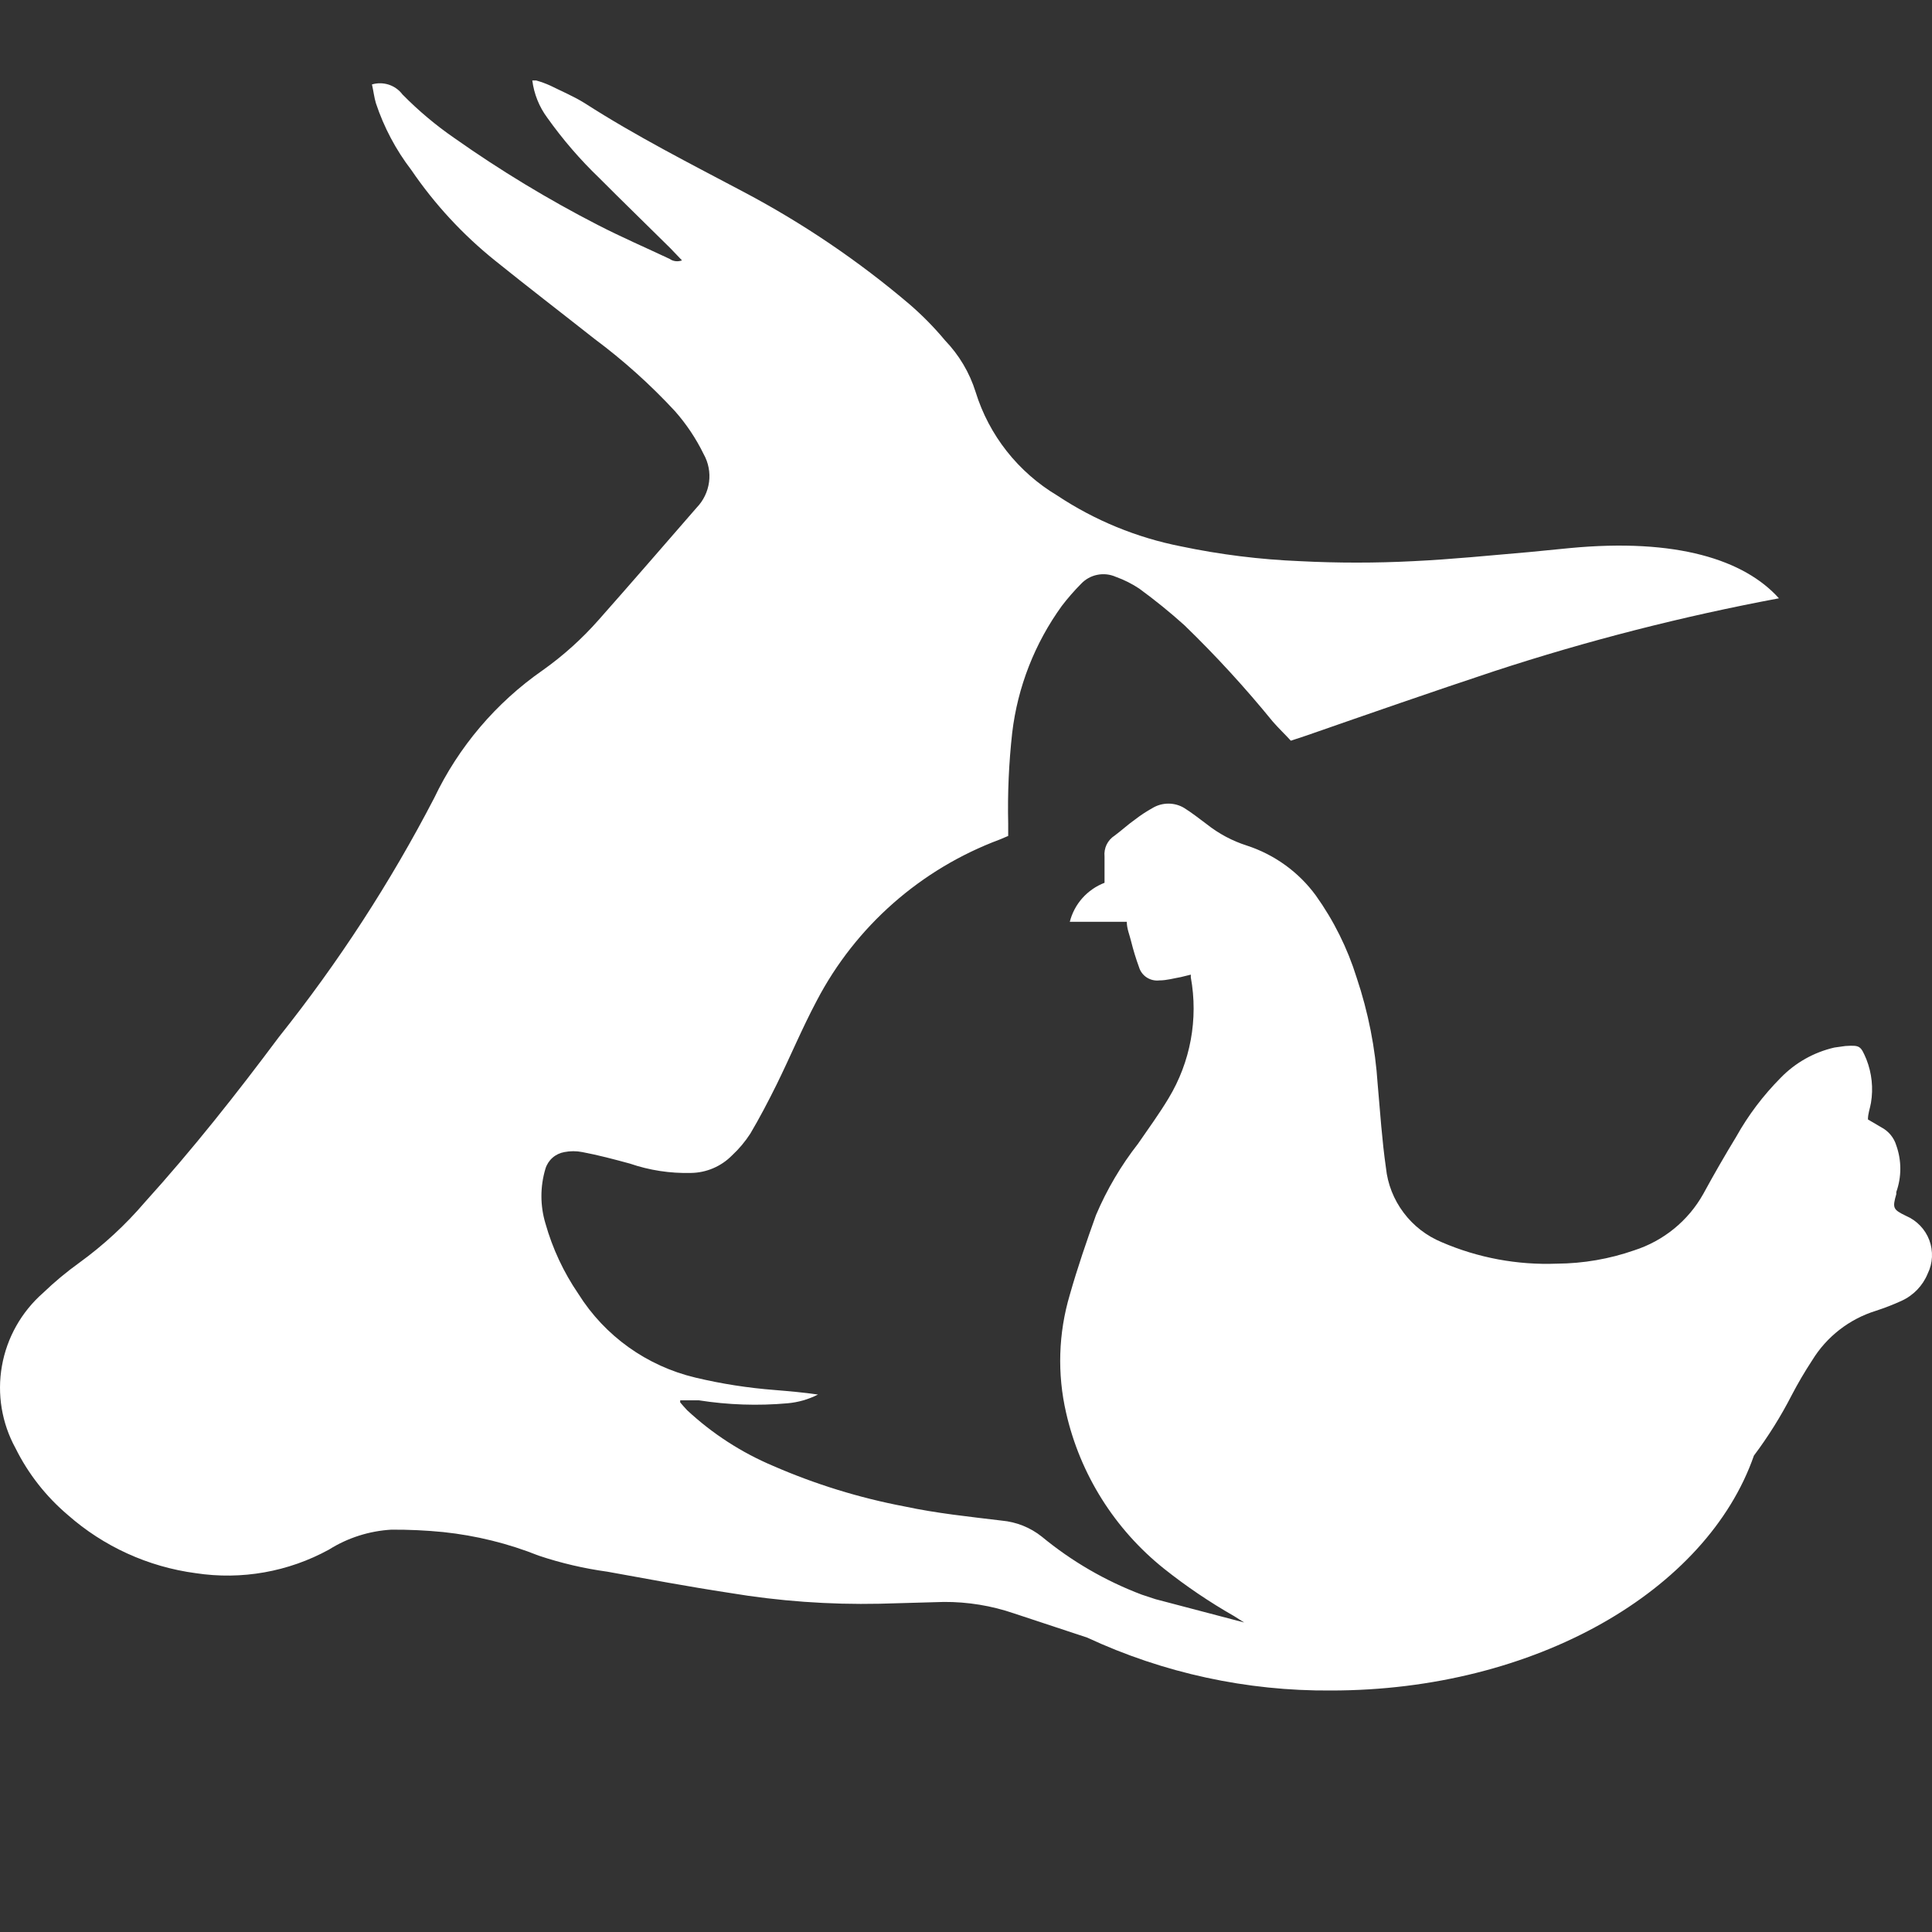<svg width="44" height="44" viewBox="0 0 44 44" fill="none" xmlns="http://www.w3.org/2000/svg">
<rect x="0" y="0" width="44" height="44" fill="#333333" stroke="none"/>
<path d="M43.409 27.691C43.11 27.547 43.096 27.512 43.187 27.195C43.187 27.195 43.187 27.195 43.187 27.147C43.309 26.804 43.309 26.43 43.187 26.087C43.161 25.999 43.117 25.918 43.059 25.847C43 25.776 42.928 25.717 42.846 25.674L42.541 25.495C42.541 25.357 42.59 25.24 42.61 25.116C42.666 24.783 42.63 24.44 42.506 24.125C42.374 23.815 42.361 23.802 42.027 23.822L41.777 23.857C41.311 23.964 40.887 24.203 40.555 24.545C40.158 24.945 39.816 25.396 39.542 25.887C39.282 26.314 39.032 26.748 38.792 27.189C38.45 27.801 37.887 28.261 37.216 28.476C36.651 28.673 36.057 28.775 35.459 28.779C34.558 28.814 33.661 28.647 32.834 28.29C32.489 28.147 32.188 27.915 31.965 27.616C31.741 27.318 31.602 26.966 31.564 26.596C31.474 25.97 31.432 25.33 31.376 24.696C31.322 23.869 31.161 23.053 30.897 22.266C30.689 21.597 30.375 20.965 29.967 20.394C29.577 19.861 29.028 19.464 28.398 19.258C28.065 19.152 27.754 18.986 27.481 18.769C27.315 18.645 27.148 18.514 26.974 18.404C26.865 18.337 26.739 18.302 26.61 18.302C26.481 18.302 26.355 18.337 26.245 18.404C26.11 18.479 25.98 18.564 25.857 18.659C25.69 18.776 25.544 18.913 25.384 19.031C25.306 19.081 25.243 19.152 25.202 19.236C25.162 19.32 25.146 19.413 25.155 19.506C25.155 19.705 25.155 19.898 25.155 20.105C24.962 20.179 24.789 20.299 24.651 20.453C24.513 20.608 24.415 20.793 24.364 20.993H25.662C25.662 21.151 25.725 21.289 25.759 21.433C25.809 21.634 25.869 21.831 25.94 22.025C25.969 22.122 26.031 22.206 26.116 22.261C26.202 22.317 26.304 22.34 26.405 22.328C26.572 22.328 26.732 22.28 26.891 22.253L27.12 22.197C27.12 22.239 27.12 22.246 27.12 22.259C27.293 23.208 27.113 24.186 26.613 25.013C26.398 25.371 26.155 25.702 25.919 26.046C25.53 26.544 25.208 27.09 24.961 27.671C24.746 28.269 24.538 28.875 24.364 29.488C24.104 30.363 24.075 31.29 24.281 32.18C24.6 33.577 25.385 34.826 26.509 35.725C27.013 36.126 27.547 36.487 28.106 36.806L28.335 36.951L26.315 36.42L26.003 36.317C25.175 36.004 24.406 35.557 23.725 34.995C23.465 34.788 23.148 34.661 22.816 34.631C22.073 34.541 21.33 34.465 20.594 34.307C19.567 34.112 18.565 33.802 17.608 33.385C16.885 33.08 16.223 32.651 15.65 32.118C15.595 32.063 15.546 32.001 15.491 31.939V31.891H15.914C16.582 31.996 17.261 32.019 17.934 31.959C18.177 31.938 18.413 31.87 18.629 31.76C18.302 31.712 17.976 31.684 17.65 31.657C17.039 31.61 16.433 31.516 15.838 31.374C14.73 31.111 13.773 30.426 13.172 29.467C12.836 28.976 12.583 28.434 12.422 27.863C12.3 27.457 12.3 27.024 12.422 26.617C12.451 26.521 12.507 26.434 12.583 26.367C12.659 26.3 12.752 26.256 12.852 26.238C12.987 26.211 13.127 26.211 13.262 26.238C13.63 26.307 13.991 26.404 14.345 26.5C14.791 26.653 15.262 26.725 15.734 26.713C16.087 26.709 16.424 26.565 16.671 26.314C16.83 26.167 16.97 26 17.087 25.819C17.303 25.454 17.497 25.082 17.685 24.703C17.997 24.07 18.268 23.416 18.601 22.79C19.485 21.098 20.969 19.791 22.767 19.12L22.961 19.038V18.755C22.945 18.066 22.976 17.376 23.052 16.69C23.176 15.646 23.565 14.652 24.183 13.798C24.318 13.622 24.464 13.454 24.621 13.296C24.72 13.191 24.849 13.119 24.991 13.091C25.133 13.062 25.28 13.079 25.412 13.137C25.601 13.205 25.781 13.295 25.947 13.406C26.303 13.666 26.646 13.944 26.974 14.239C27.689 14.931 28.361 15.665 28.988 16.435C29.12 16.587 29.266 16.724 29.398 16.869L29.752 16.752C31.175 16.256 32.598 15.761 34.029 15.286C36.151 14.591 38.318 14.037 40.514 13.626C39.729 12.752 38.188 12.249 35.744 12.483L34.827 12.573C33.945 12.649 33.064 12.738 32.189 12.78C31.328 12.824 30.466 12.824 29.606 12.78C28.693 12.743 27.785 12.63 26.891 12.442C25.886 12.244 24.93 11.851 24.079 11.286C23.186 10.753 22.523 9.912 22.218 8.924C22.081 8.486 21.843 8.086 21.524 7.754C21.277 7.457 21.005 7.181 20.712 6.928C19.553 5.943 18.289 5.086 16.942 4.374C15.72 3.727 14.484 3.1 13.317 2.35C13.074 2.198 12.797 2.081 12.533 1.95C12.43 1.903 12.323 1.864 12.213 1.833H12.123C12.162 2.14 12.279 2.431 12.463 2.68C12.815 3.175 13.212 3.636 13.651 4.057C14.185 4.594 14.727 5.117 15.268 5.654L15.532 5.93C15.486 5.947 15.435 5.954 15.386 5.948C15.336 5.942 15.289 5.924 15.248 5.895C14.706 5.64 14.15 5.399 13.616 5.124C12.483 4.542 11.393 3.881 10.353 3.148C9.926 2.854 9.528 2.519 9.165 2.15C9.087 2.046 8.978 1.969 8.854 1.928C8.73 1.888 8.596 1.886 8.471 1.923C8.506 2.074 8.52 2.212 8.561 2.35C8.743 2.898 9.015 3.412 9.367 3.871C9.897 4.649 10.54 5.345 11.276 5.936C12.019 6.535 12.783 7.121 13.533 7.713C14.196 8.206 14.812 8.759 15.373 9.365C15.633 9.66 15.853 9.989 16.025 10.342C16.134 10.536 16.177 10.758 16.148 10.978C16.119 11.197 16.02 11.402 15.866 11.561C15.123 12.415 14.38 13.275 13.63 14.122C13.252 14.55 12.826 14.934 12.359 15.265C11.294 16.006 10.443 17.01 9.887 18.177C8.889 20.099 7.706 21.92 6.353 23.616C5.388 24.91 4.382 26.183 3.298 27.381C2.857 27.897 2.356 28.359 1.806 28.758C1.514 28.968 1.238 29.198 0.979 29.447C0.487 29.88 0.157 30.465 0.044 31.108C-0.07 31.75 0.04 32.412 0.355 32.985C0.643 33.565 1.047 34.08 1.542 34.5C2.359 35.221 3.374 35.684 4.458 35.828C5.501 35.987 6.568 35.798 7.492 35.291C7.92 35.022 8.41 34.866 8.915 34.837C9.31 34.835 9.704 34.853 10.096 34.892C10.842 34.971 11.573 35.151 12.269 35.429C12.777 35.599 13.3 35.721 13.831 35.794C14.741 35.959 15.657 36.131 16.608 36.276C17.739 36.465 18.885 36.548 20.031 36.524L21.496 36.483C22.04 36.48 22.58 36.568 23.093 36.744L24.76 37.295C26.497 38.103 28.395 38.515 30.314 38.5C34.973 38.5 38.875 36.221 39.944 33.151C40.27 32.716 40.558 32.256 40.805 31.774C40.947 31.502 41.102 31.238 41.27 30.982C41.599 30.443 42.115 30.041 42.721 29.853C42.92 29.788 43.115 29.713 43.305 29.626C43.576 29.503 43.79 29.281 43.902 29.006C43.96 28.888 43.993 28.76 43.999 28.629C44.005 28.498 43.985 28.367 43.939 28.244C43.893 28.121 43.822 28.009 43.731 27.914C43.64 27.819 43.53 27.743 43.409 27.691V27.691Z" fill="white"/>
</svg>
